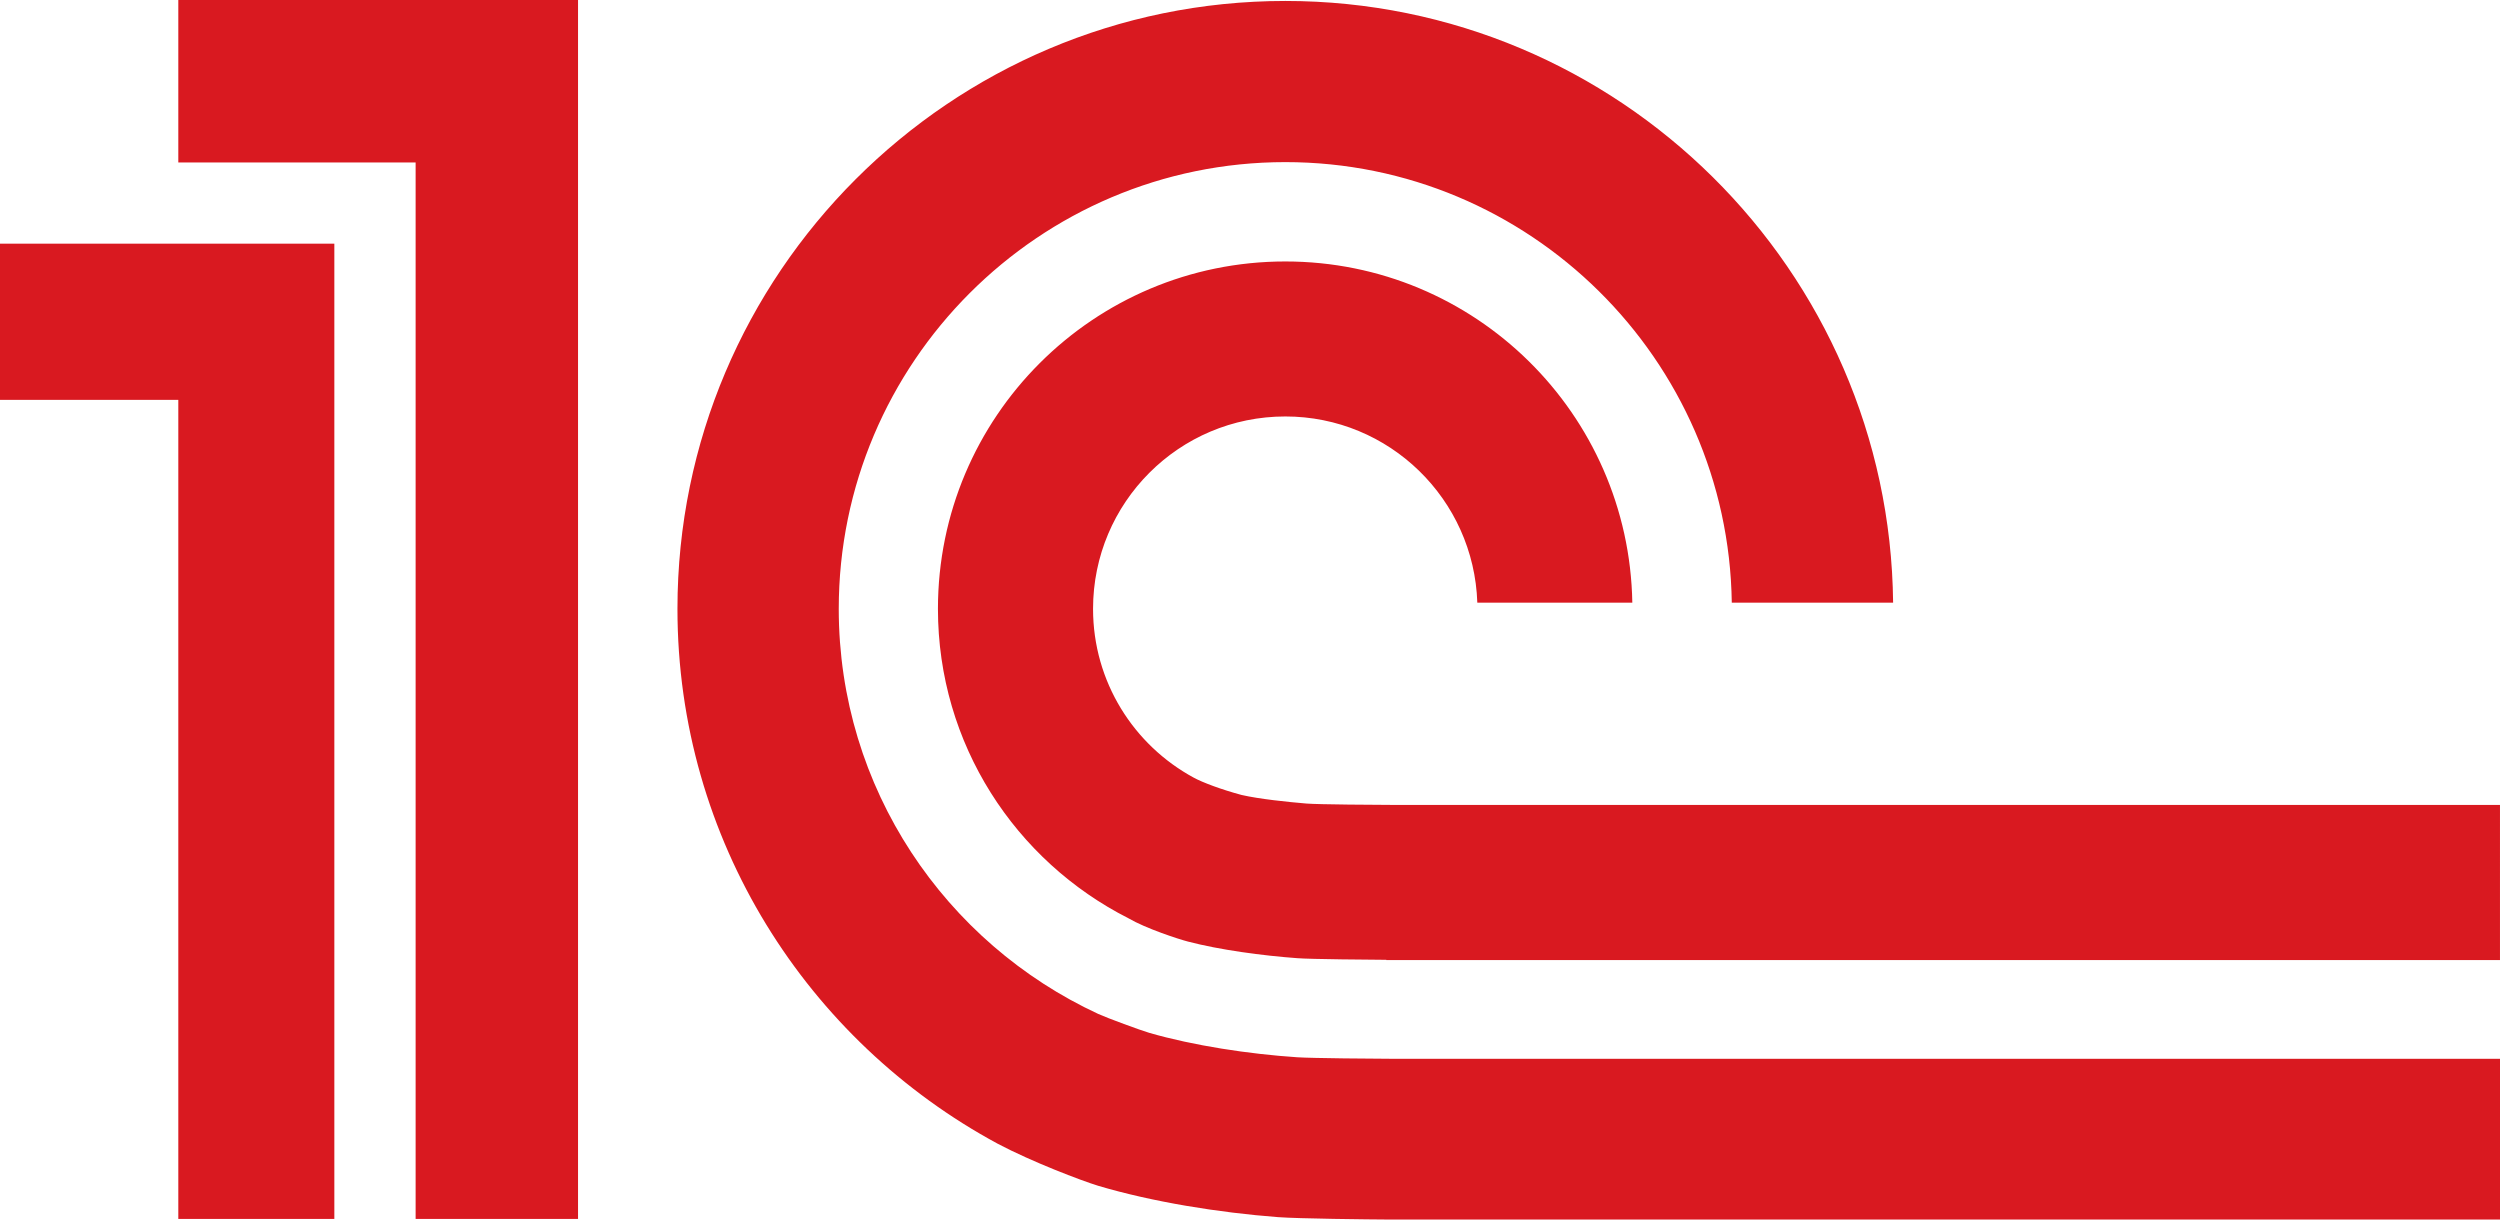 <svg xmlns="http://www.w3.org/2000/svg" width="164" height="80" fill="none">
  <path fill="#D91920" d="M85.099 69.357c-3.17-.211-6.824-.767-9.707-1.602-.54-.157-2.776-.978-3.344-1.239-10.035-4.65-17.026-14.799-17.026-26.575 0-16.151 13.137-29.306 29.295-29.306 16.015 0 29.062 12.931 29.288 28.899h10.583C123.963 17.732 106.169.063 84.317.063c-21.983 0-39.876 17.886-39.876 39.879 0 15.162 8.525 28.349 21.007 35.086 2.254 1.192 5.489 2.421 6.587 2.758 3.558 1.059 7.925 1.764 11.812 2.059 1.32.099 5.929.151 7.273.157H164V69.456H91.242c-.968 0-5.196-.036-6.143-.099Zm6.143-16.555c-.769 0-4.795-.026-5.538-.089-1.26-.107-3.086-.295-4.26-.564-1.325-.355-2.57-.825-3.13-1.132-3.931-2.127-6.61-6.286-6.61-11.076 0-6.969 5.643-12.621 12.613-12.621 6.824 0 12.373 5.43 12.595 12.214h10.168c-.213-12.394-10.314-22.382-22.762-22.382-12.587 0-22.789 10.202-22.789 22.789 0 8.876 5.087 16.542 12.495 20.297 1.14.668 3.284 1.367 3.895 1.526 2.092.55 4.902.926 7.182 1.093.843.07 4.969.102 5.841.107v.016h73.057V52.802H91.242Zm-53.323 27.159H27.265V10.659H11.697V-0h26.222V79.961ZM0 15.984v10.249h11.697v53.728h10.236V15.984H0Z"/>
</svg>
